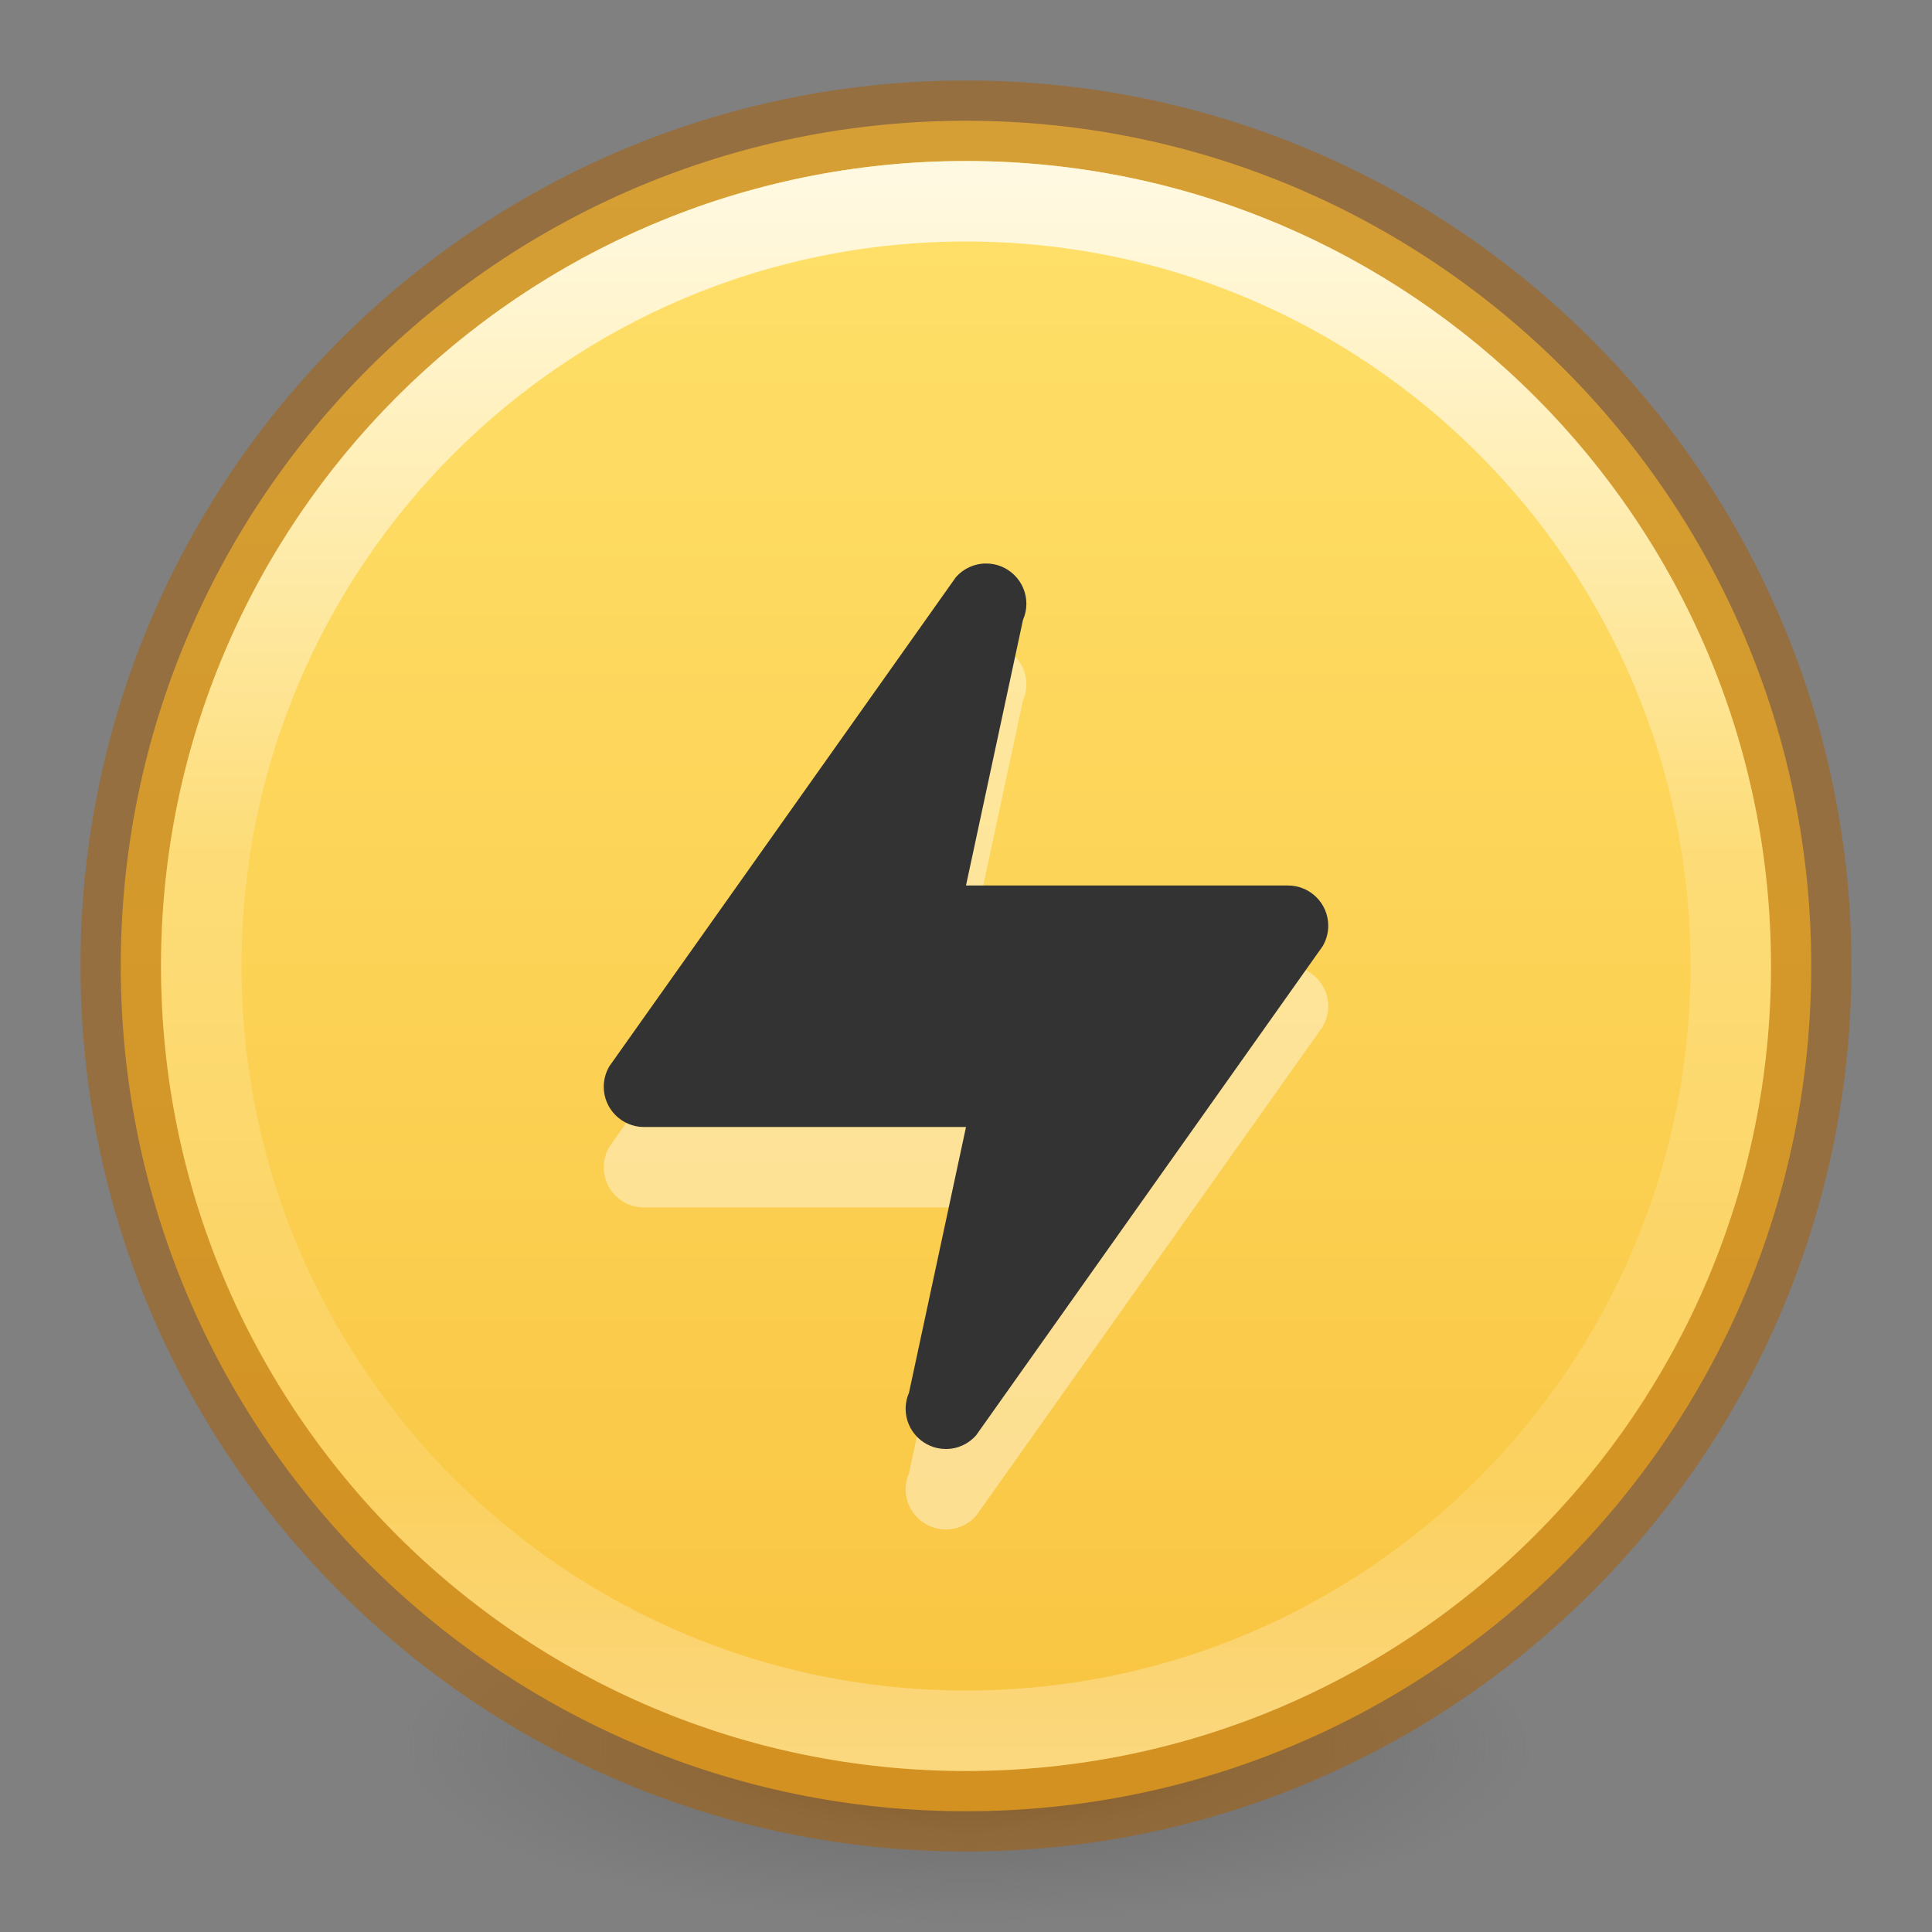 <?xml version="1.0" encoding="UTF-8" standalone="no"?>
<svg
   xmlns:dc="http://purl.org/dc/elements/1.1/"
   xmlns:cc="http://creativecommons.org/ns#"
   xmlns:rdf="http://www.w3.org/1999/02/22-rdf-syntax-ns#"
   xmlns:svg="http://www.w3.org/2000/svg"
   xmlns="http://www.w3.org/2000/svg"
   xmlns:xlink="http://www.w3.org/1999/xlink"
   id="svg3749"
   height="24"
   width="24"
   version="1.1">
  <rect width="100%" height="100%" fill="#808080" stroke="none"/>
  <defs
     id="defs3751">
    <linearGradient
       id="linearGradient837">
      <stop
         id="stop833"
         offset="0"
         style="stop-color:#ffe16b;stop-opacity:1" />
      <stop
         id="stop835"
         offset="1"
         style="stop-color:#f9c440;stop-opacity:1" />
    </linearGradient>
    <linearGradient
       id="linearGradient3820-7-2-2">
      <stop
         id="stop3822-2-6-36"
         style="stop-color:#3d3d3d;stop-opacity:1"
         offset="0" />
      <stop
         id="stop3864-8-7-6"
         style="stop-color:#686868;stop-opacity:0.498"
         offset="0.5" />
      <stop
         id="stop3824-1-2-4"
         style="stop-color:#686868;stop-opacity:0"
         offset="1" />
    </linearGradient>
    <linearGradient
       id="linearGradient4806-9">
      <stop
         id="stop4808-49"
         style="stop-color:#ffffff;stop-opacity:1"
         offset="0" />
      <stop
         id="stop4810-05"
         style="stop-color:#ffffff;stop-opacity:0.235"
         offset="0.424" />
      <stop
         id="stop4812-6"
         style="stop-color:#ffffff;stop-opacity:0.157"
         offset="0.821" />
      <stop
         id="stop4814-7"
         style="stop-color:#ffffff;stop-opacity:0.392"
         offset="1" />
    </linearGradient>
    <linearGradient
       y2="40.496"
       x2="71.204"
       y1="15.369"
       x1="71.204"
       gradientTransform="matrix(0.776,0,0,0.776,-43.982,-9.614)"
       gradientUnits="userSpaceOnUse"
       id="linearGradient3097"
       xlink:href="#linearGradient4806-9" />
    <radialGradient
       r="62.769"
       fy="186.171"
       fx="99.157"
       cy="186.171"
       cx="99.157"
       gradientTransform="matrix(0.112,0,0,0.035,0.942,15.167)"
       gradientUnits="userSpaceOnUse"
       id="radialGradient3108"
       xlink:href="#linearGradient3820-7-2-2" />
    <linearGradient
       gradientTransform="rotate(90,12,12)"
       gradientUnits="userSpaceOnUse"
       y2="12"
       x2="22.5"
       y1="12"
       x1="1.5"
       id="linearGradient839"
       xlink:href="#linearGradient837" />
  </defs>
  <path
     d="m 19,21.773 a 7,2.227 0 0 1 -14,0 7,2.227 0 1 1 14,0 z"
     id="path3818-0-2"
     style="fill:url(#radialGradient3108);fill-opacity:1;stroke:none" />
  <path
     d="M 22.5,12 C 22.5,6.206 17.794,1.5 12,1.5 6.206,1.5 1.5,6.206 1.5,12 c 0,5.794 4.706,10.5 10.5,10.5 5.794,0 10.5,-4.706 10.5,-10.5 z"
     id="path2555-7-65"
     style="color:#000000;display:inline;overflow:visible;visibility:visible;fill:url(#linearGradient839);fill-opacity:1;fill-rule:nonzero;stroke:none;stroke-width:1;marker:none;enable-background:accumulate" />
  <path
     d="M 12,1.5 C 6.206,1.5 1.5,6.206 1.5,12 1.5,17.794 6.206,22.5 12,22.5 17.794,22.5 22.5,17.794 22.5,12 22.5,6.206 17.794,1.5 12,1.5 z"
     id="path2555-7-1-7"
     style="opacity:0.5;color:#000000;fill:none;stroke:#ad5f00;stroke-width:1;stroke-linecap:round;stroke-linejoin:round;stroke-miterlimit:4;stroke-opacity:1;stroke-dasharray:none;stroke-dashoffset:0;marker:none;visibility:visible;display:inline;overflow:visible;enable-background:accumulate" />
  <path
     d="m 21.5,12 c 0,5.247 -4.253,9.5 -9.5,9.5 -5.247,0 -9.5,-4.253 -9.5,-9.5 0,-5.247 4.253,-9.5 9.5,-9.5 5.247,0 9.5,4.253 9.5,9.5 z"
     id="path3421"
     style="color:#000000;fill:none;stroke:url(#linearGradient3097);stroke-width:1;stroke-linecap:round;stroke-linejoin:round;stroke-miterlimit:4;stroke-opacity:1;stroke-dasharray:none;stroke-dashoffset:0;marker:none;visibility:visible;display:inline;overflow:visible;enable-background:accumulate;opacity:0.8" />
  <path
     d="m 12.25,8 c -0.149,0 -0.283,0.065 -0.375,0.169 l -4.305,6.076 c -0.044,0.075 -0.07,0.162 -0.07,0.255 0,0.276 0.224,0.5 0.5,0.5 H 12 l -0.708,3.3 c -0.027,0.061 -0.042,0.129 -0.042,0.2 0,0.276 0.224,0.5 0.5,0.5 0.149,0 0.283,-0.065 0.375,-0.169 l 4.305,-6.076 c 0.044,-0.075 0.07,-0.162 0.07,-0.255 0,-0.276 -0.224,-0.5 -0.5,-0.5 H 12 l 0.708,-3.3 c 0.027,-0.061 0.042,-0.129 0.042,-0.2 C 12.75,8.224 12.526,8 12.25,8 Z"
     style="font-variation-settings:normal;opacity:0.4;vector-effect:none;fill:#ffffff;fill-opacity:1;stroke:none;stroke-width:1;stroke-linecap:butt;stroke-linejoin:miter;stroke-miterlimit:4;stroke-dasharray:none;stroke-dashoffset:0;stroke-opacity:1;marker:none;stop-color:#000000;stop-opacity:1"
     id="path54-4" />
  <path
     id="path54"
     style="font-variation-settings:normal;opacity:1;vector-effect:none;fill:#333333;fill-opacity:1;stroke:none;stroke-width:1;stroke-linecap:butt;stroke-linejoin:miter;stroke-miterlimit:4;stroke-dasharray:none;stroke-dashoffset:0;stroke-opacity:1;marker:none;stop-color:#000000;stop-opacity:1"
     d="m 12.25,7 c -0.149,0 -0.283,0.065 -0.375,0.169 l -4.305,6.076 c -0.044,0.075 -0.07,0.162 -0.07,0.255 0,0.276 0.224,0.5 0.5,0.5 H 12 l -0.708,3.3 c -0.027,0.061 -0.042,0.129 -0.042,0.2 0,0.276 0.224,0.5 0.5,0.5 0.149,0 0.283,-0.065 0.375,-0.169 l 4.305,-6.076 c 0.044,-0.075 0.07,-0.162 0.07,-0.255 0,-0.276 -0.224,-0.5 -0.5,-0.5 H 12 l 0.708,-3.3 c 0.027,-0.061 0.042,-0.129 0.042,-0.2 C 12.75,7.224 12.526,7 12.25,7 Z" />
</svg>
